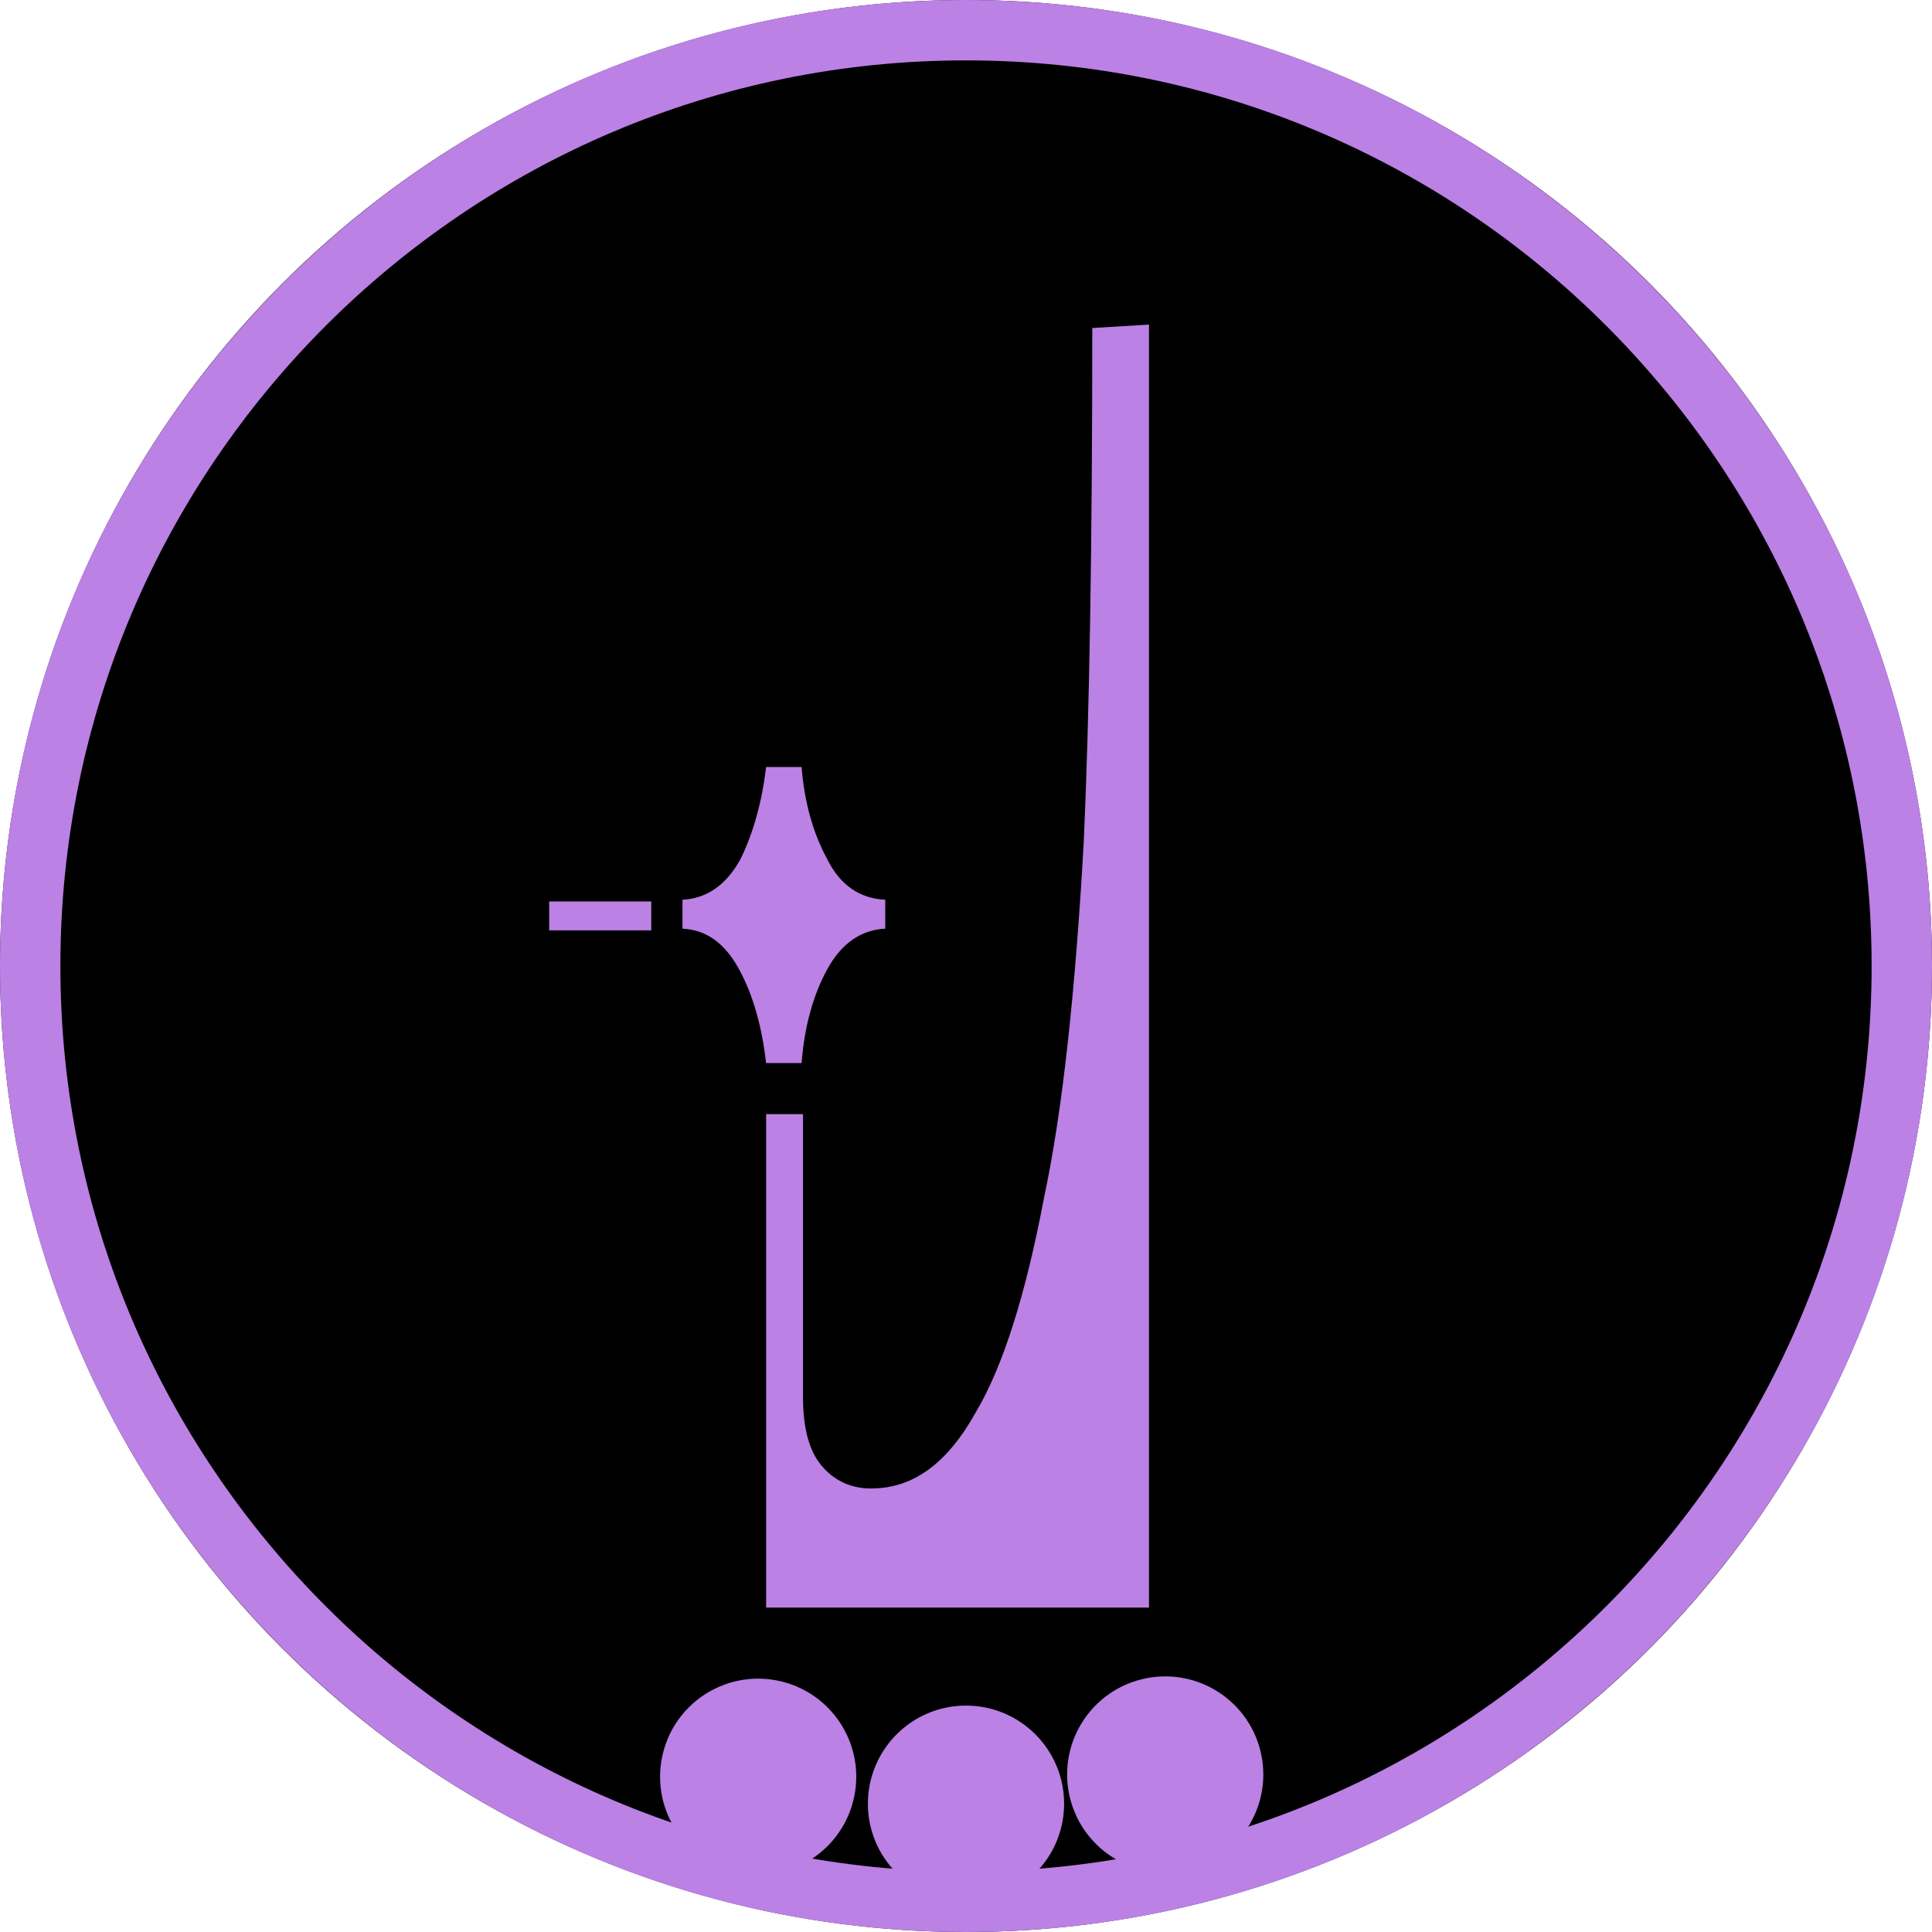 <?xml version="1.0" encoding="UTF-8" standalone="no"?>
<!DOCTYPE svg PUBLIC "-//W3C//DTD SVG 1.1//EN" "http://www.w3.org/Graphics/SVG/1.1/DTD/svg11.dtd">
<svg width="100%" height="100%" viewBox="0 0 256 256" version="1.1" xmlns="http://www.w3.org/2000/svg" xmlns:xlink="http://www.w3.org/1999/xlink" xml:space="preserve" xmlns:serif="http://www.serif.com/" style="fill-rule:evenodd;clip-rule:evenodd;stroke-linecap:round;stroke-miterlimit:1.5;">
    <g transform="matrix(1,0,0,1,-3000,-2700)">
        <g transform="matrix(1,0,0,1,3000,2700)">
            <rect id="faction-dominion-rank-6-token" x="0" y="0" width="256" height="256" style="fill:none;"/>
            <g id="faction-dominion-rank-6-token1" serif:id="faction-dominion-rank-6-token">
                <circle cx="128" cy="128" r="128"/>
                <path d="M128,0C198.645,0 256,57.355 256,128C256,198.645 198.645,256 128,256C57.355,256 0,198.645 0,128C0,57.355 57.355,0 128,0ZM128,8C61.77,8 8,61.77 8,128C8,194.23 61.77,248 128,248C194.23,248 248,194.23 248,128C248,61.77 194.23,8 128,8Z" style="fill:rgb(187,129,228);"/>
                <g transform="matrix(18.789,0,0,18.789,-30547.1,-488.379)">
                    <g id="Dominion">
                        <path id="Dominion1" serif:id="Dominion" d="M1629.67,32.35L1630.39,32.35L1630.39,32.554L1629.67,32.554L1629.67,32.35ZM1631.2,31.402L1631.45,31.402C1631.47,31.65 1631.53,31.866 1631.63,32.05C1631.72,32.234 1631.86,32.33 1632.04,32.338L1632.04,32.542C1631.87,32.55 1631.73,32.646 1631.63,32.83C1631.53,33.014 1631.47,33.234 1631.45,33.49L1631.2,33.49C1631.17,33.234 1631.11,33.014 1631.01,32.83C1630.91,32.646 1630.78,32.55 1630.61,32.542L1630.61,32.338C1630.78,32.33 1630.92,32.234 1631.02,32.05C1631.11,31.866 1631.17,31.65 1631.2,31.402ZM1633.5,28.306L1633.9,28.282L1633.9,37.33L1631.2,37.33L1631.2,33.85L1631.46,33.85L1631.46,35.842C1631.46,36.058 1631.5,36.22 1631.59,36.328C1631.68,36.436 1631.8,36.49 1631.94,36.49C1632.24,36.49 1632.48,36.31 1632.68,35.95C1632.87,35.63 1633.03,35.126 1633.16,34.438C1633.29,33.83 1633.38,32.994 1633.44,31.93C1633.48,31.042 1633.5,29.834 1633.5,28.306Z" style="fill:rgb(187,129,228);fill-rule:nonzero;"/>
                    </g>
                </g>
                <g transform="matrix(0.97,0.242,-0.242,0.97,-1421.46,-1626.98)">
                    <circle cx="1928" cy="1439" r="9" style="fill:rgb(187,129,228);stroke:rgb(187,129,228);stroke-width:8px;"/>
                </g>
                <g transform="matrix(1,0,0,1,-1800,-1200)">
                    <circle cx="1928" cy="1439" r="9" style="fill:rgb(187,129,228);stroke:rgb(187,129,228);stroke-width:8px;"/>
                </g>
                <g transform="matrix(0.97,-0.242,0.242,0.97,-2064,-694.127)">
                    <circle cx="1928" cy="1439" r="9" style="fill:rgb(187,129,228);stroke:rgb(187,129,228);stroke-width:8px;"/>
                </g>
            </g>
        </g>
    </g>
</svg>
